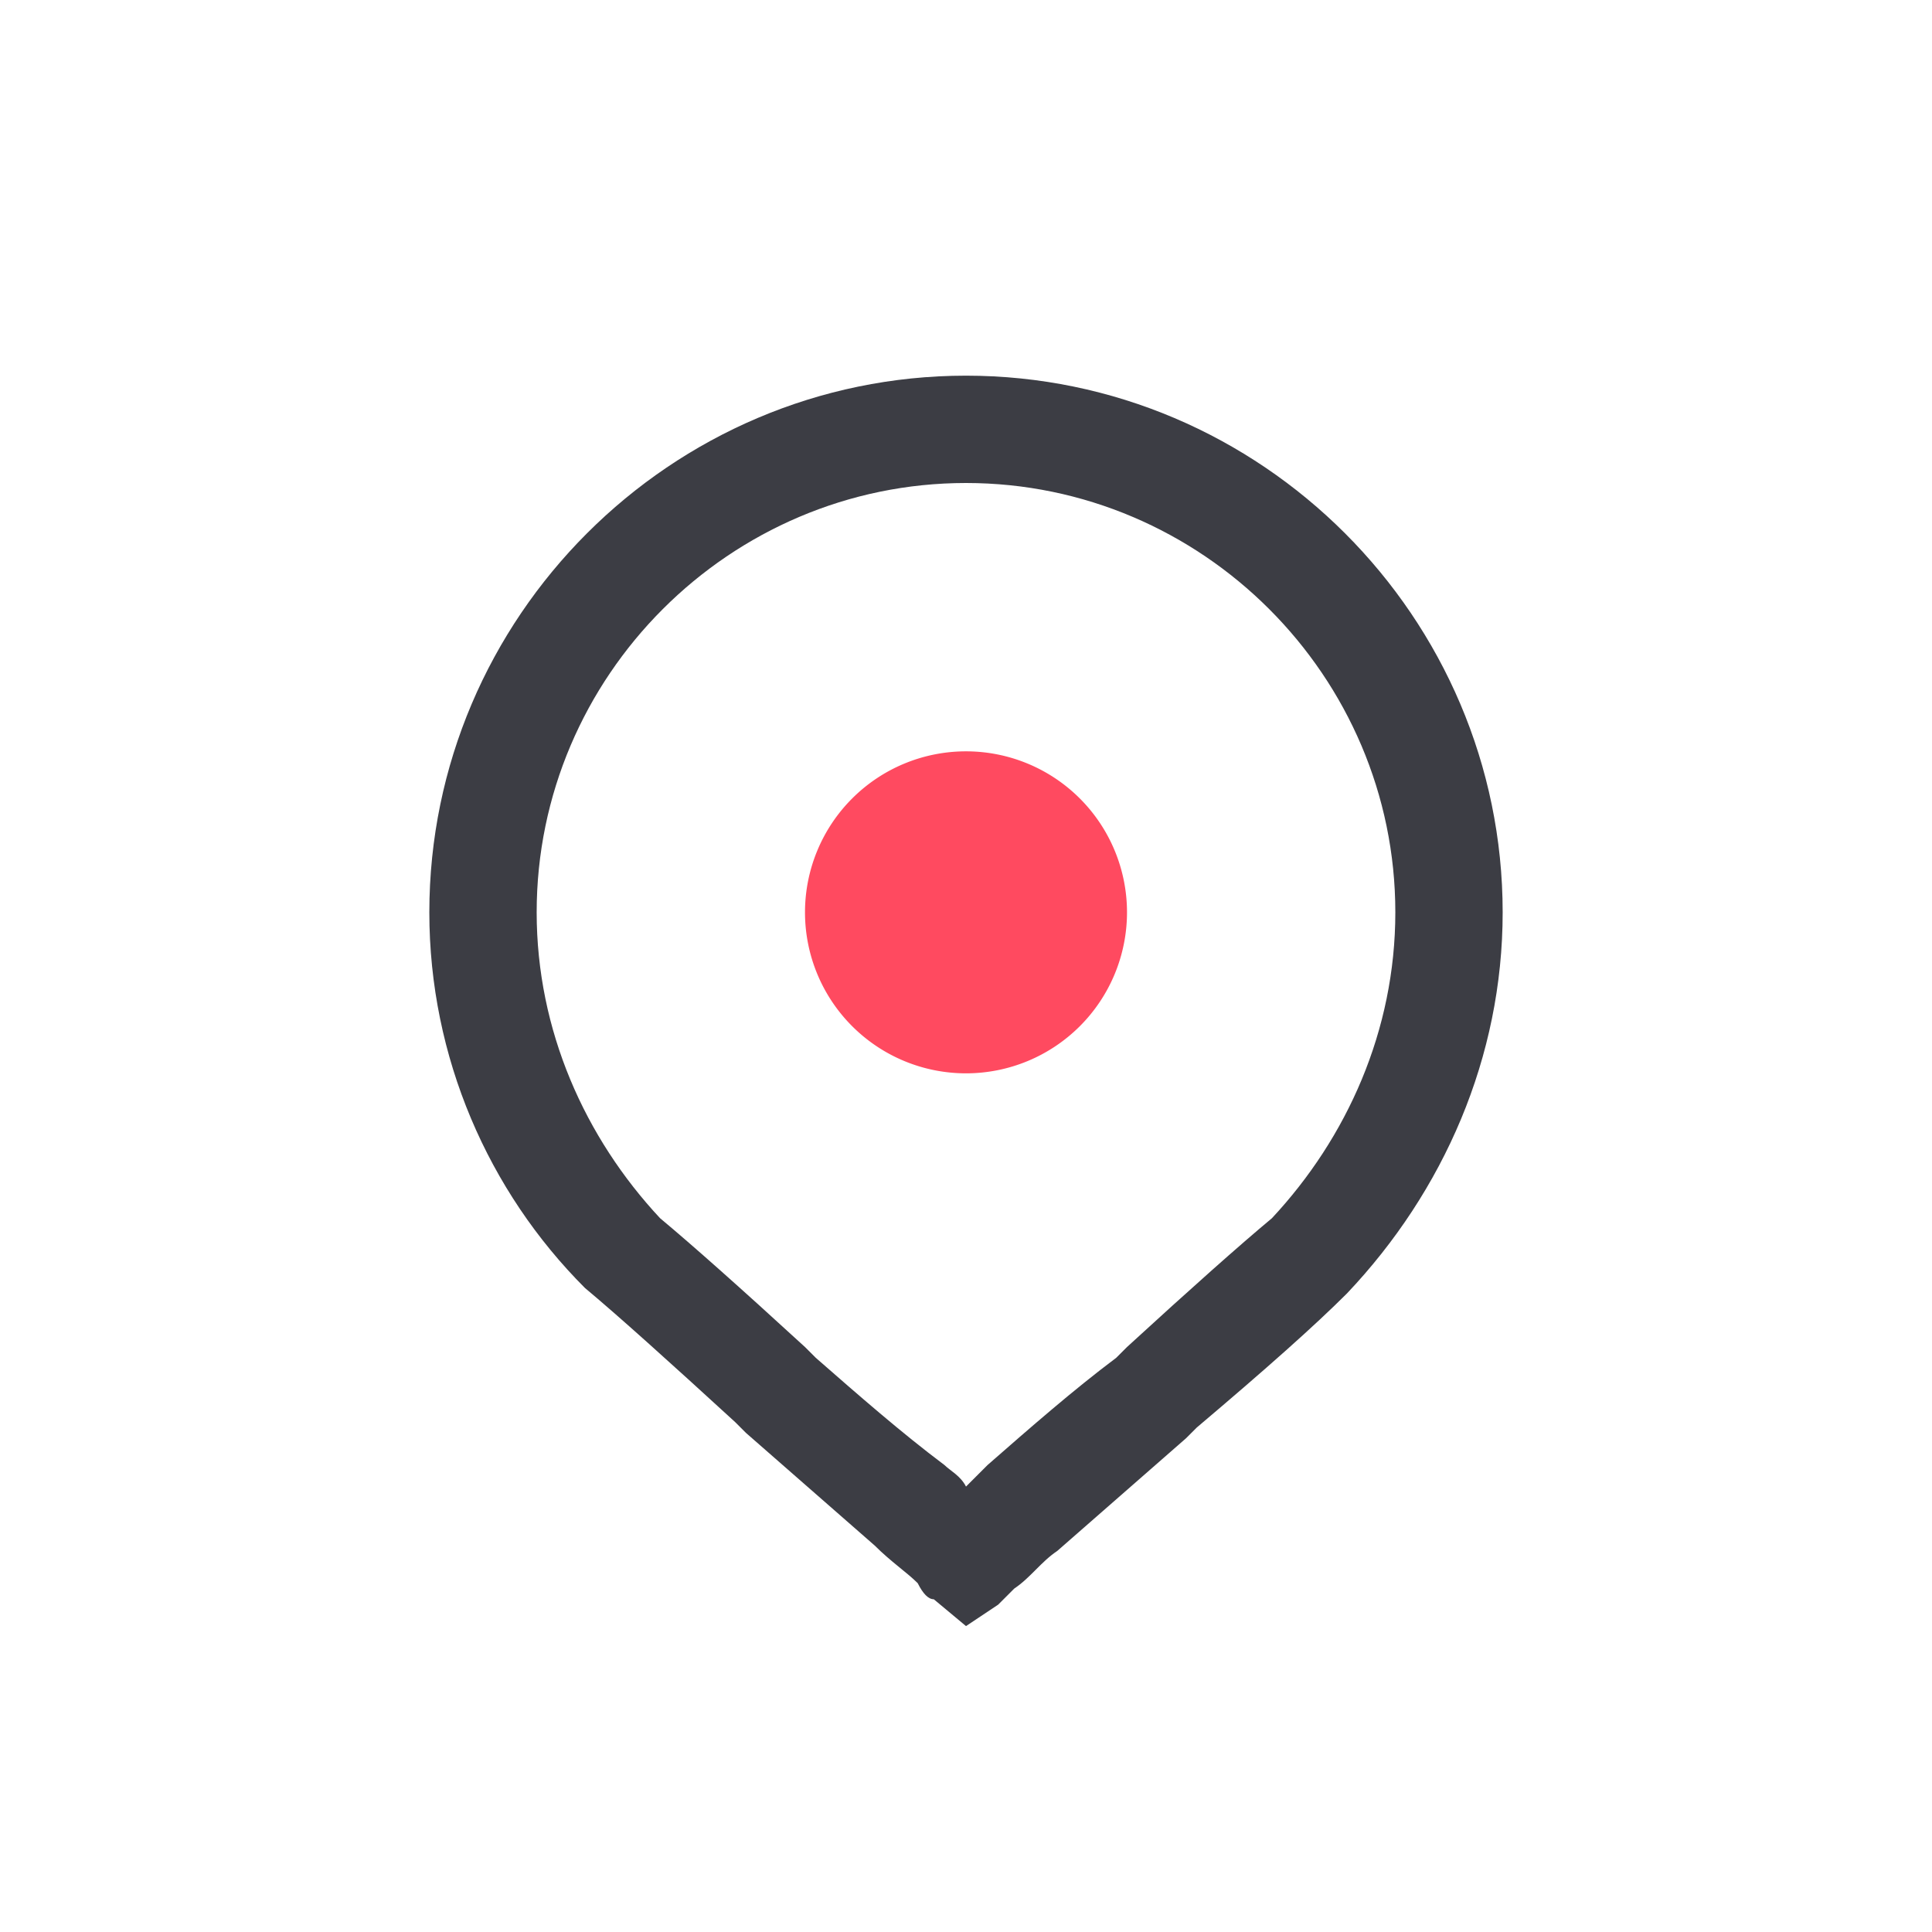 <?xml version="1.0" standalone="no"?><!DOCTYPE svg PUBLIC "-//W3C//DTD SVG 1.1//EN" "http://www.w3.org/Graphics/SVG/1.1/DTD/svg11.dtd"><svg t="1702292495778" class="icon" viewBox="0 0 1024 1024" version="1.1" xmlns="http://www.w3.org/2000/svg" p-id="4353" xmlns:xlink="http://www.w3.org/1999/xlink" width="128" height="128"><path d="M523.378 776.533c22.756-19.911 45.511-39.822 68.267-56.889l5.689-5.689c34.133-31.289 59.733-54.044 76.8-68.267C713.956 603.022 739.556 546.133 739.556 483.556c0-125.156-102.4-227.556-227.556-227.556S284.444 358.4 284.444 483.556c0 62.578 25.6 119.467 65.422 162.133 17.067 14.222 42.667 36.978 76.8 68.267l5.689 5.689c22.756 19.911 45.511 39.822 68.267 56.889 2.844 2.844 8.533 5.689 11.378 11.378l11.378-11.378z m190.578-91.022c-17.067 17.067-42.667 39.822-79.644 71.111l-5.689 5.689-68.267 59.733c-8.533 5.689-14.222 14.222-22.756 19.911l-8.533 8.533-17.067 11.378-17.067-14.222c-2.844 0-5.689-2.844-8.533-8.533-5.689-5.689-14.222-11.378-22.756-19.911l-68.267-59.733-5.689-5.689c-34.133-31.289-62.578-56.889-79.644-71.111C258.844 631.467 227.556 560.356 227.556 483.556 227.556 327.111 355.556 199.111 512 199.111S796.444 327.111 796.444 483.556c0 76.8-31.289 147.911-82.489 201.956z" fill="#3C3D44" p-id="4354"></path><path d="M512 483.556m-85.333 0a85.333 85.333 0 1 0 170.667 0 85.333 85.333 0 1 0-170.667 0Z" fill="#FF4A60" p-id="4355"></path></svg>